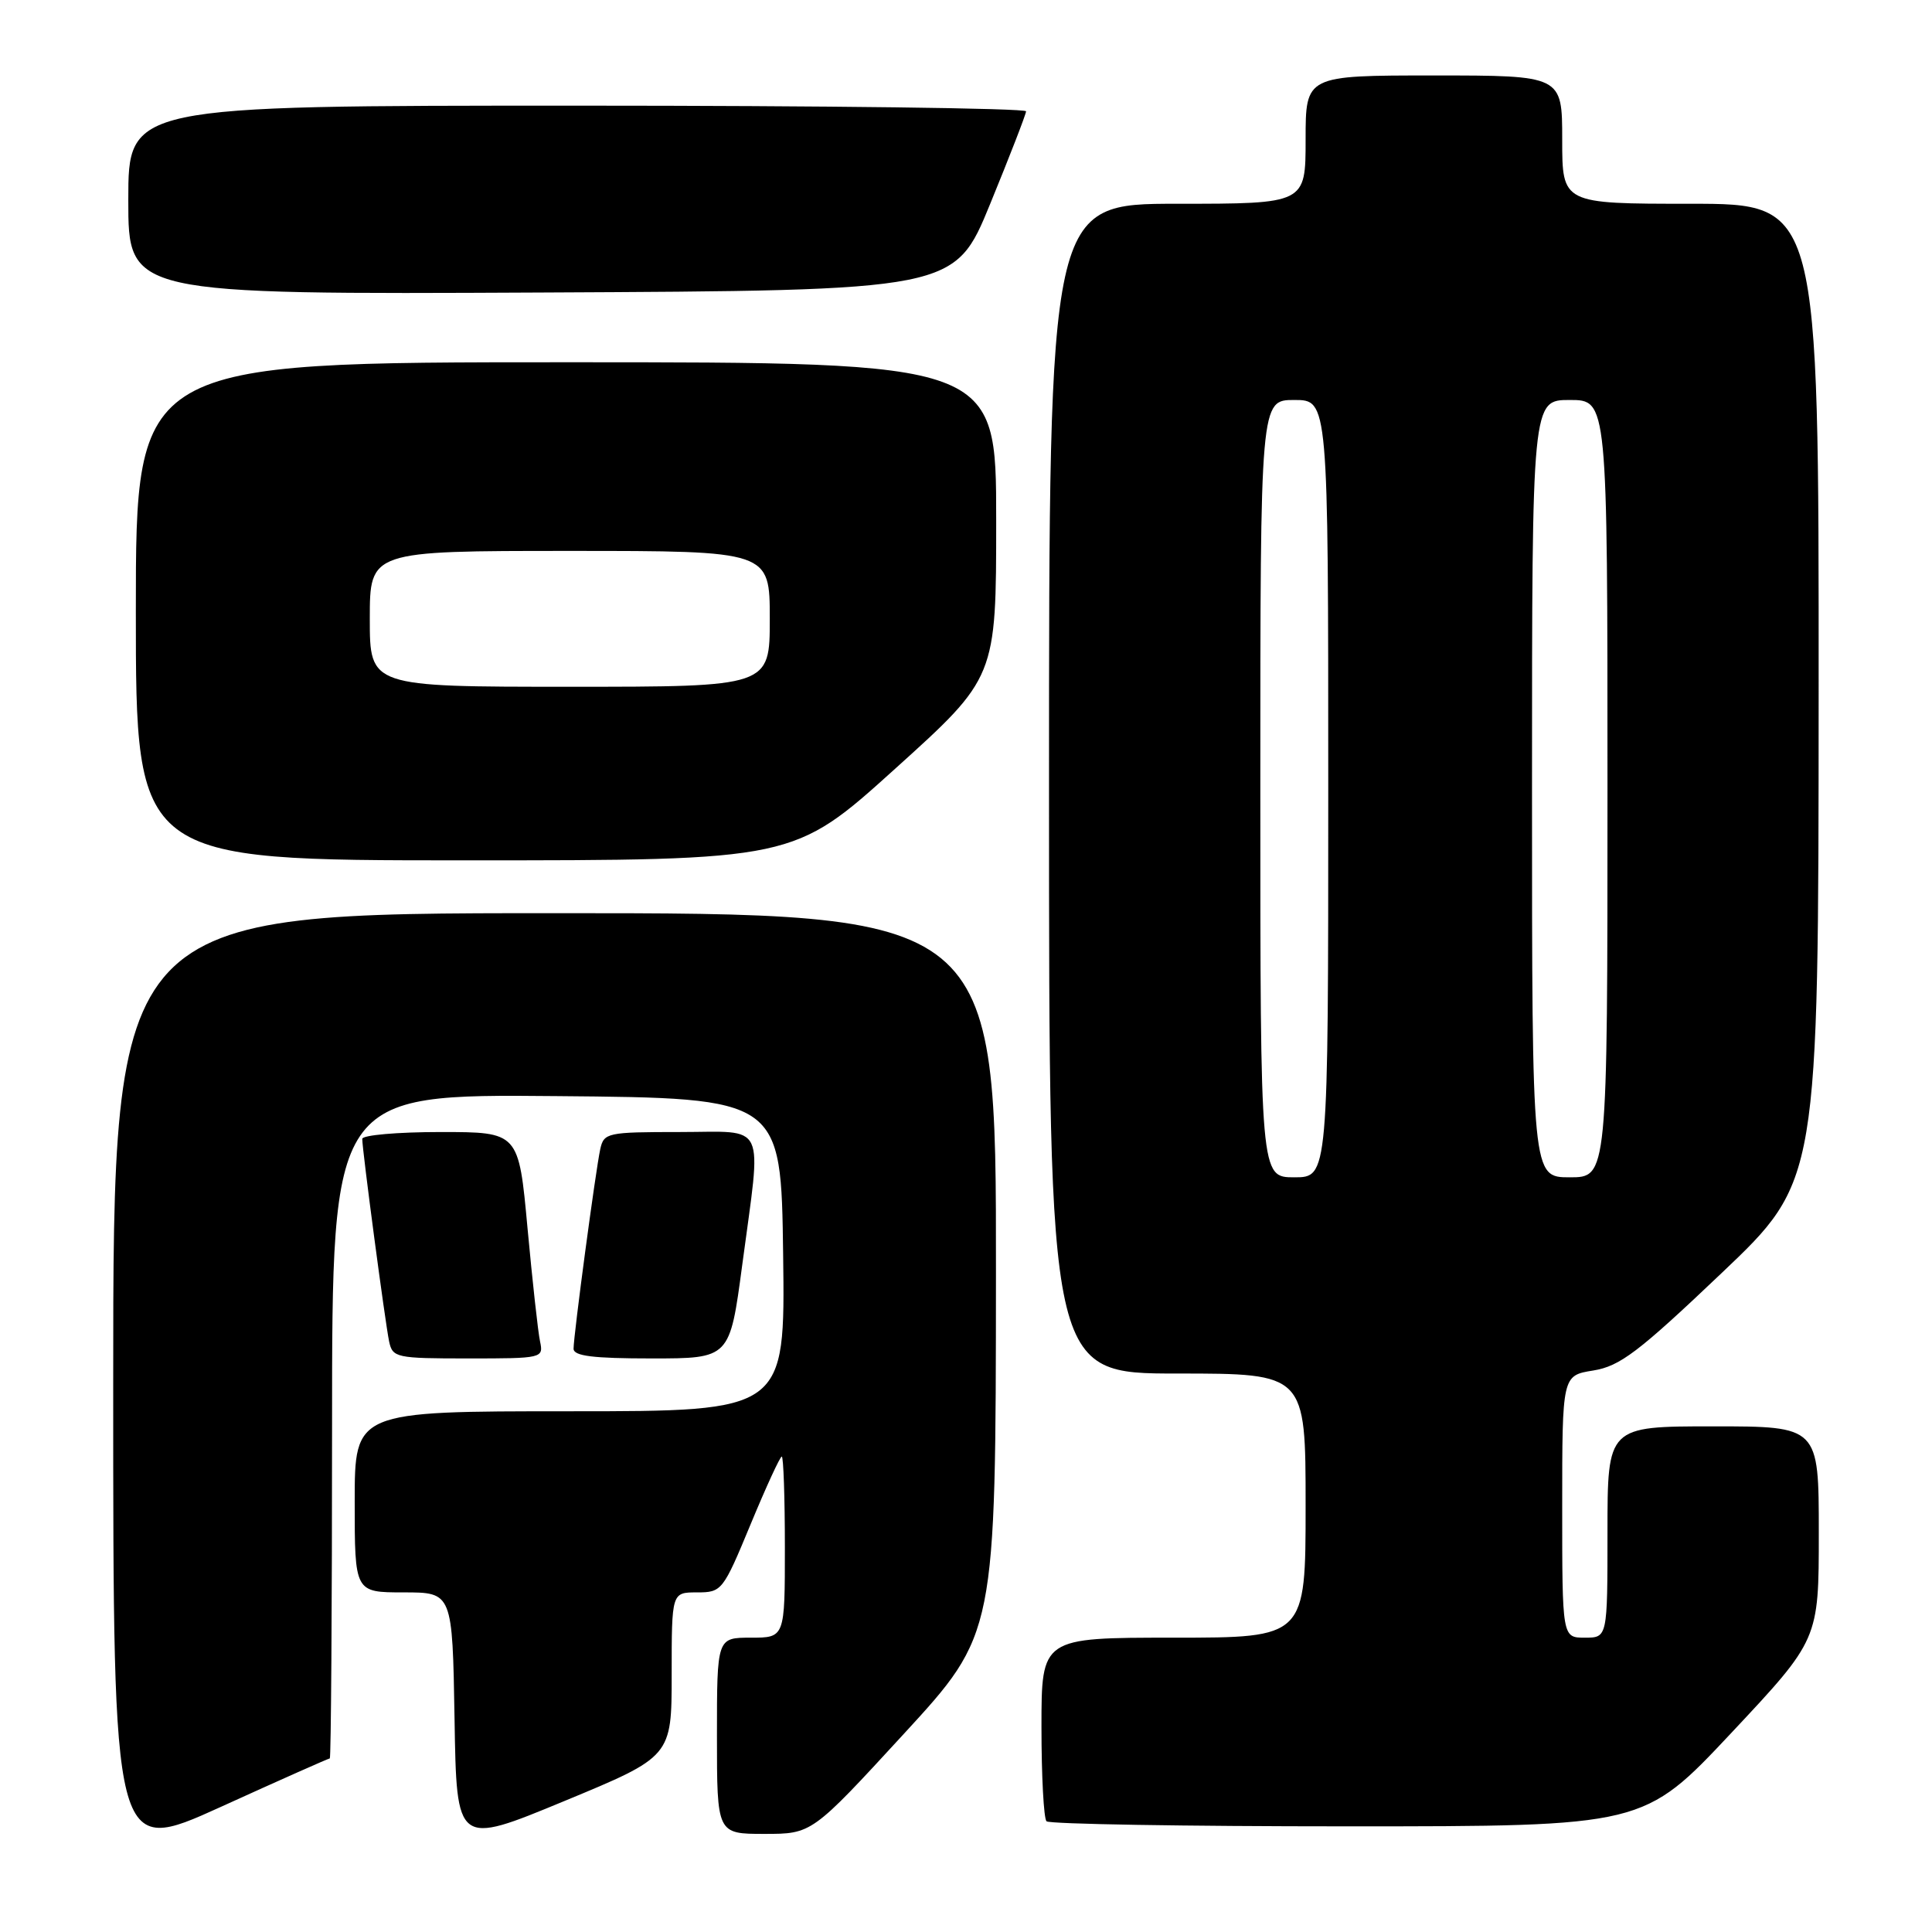 <?xml version="1.0" encoding="UTF-8" standalone="no"?>
<!DOCTYPE svg PUBLIC "-//W3C//DTD SVG 1.1//EN" "http://www.w3.org/Graphics/SVG/1.1/DTD/svg11.dtd" >
<svg xmlns="http://www.w3.org/2000/svg" xmlns:xlink="http://www.w3.org/1999/xlink" version="1.1" viewBox="0 0 256 256">
 <g >
 <path fill="currentColor"
d=" M 43.70 233.00 C 43.86 233.00 44.00 213.19 44.00 188.99 C 44.00 144.97 44.00 144.97 73.75 145.24 C 103.50 145.50 103.50 145.50 103.77 166.25 C 104.04 187.00 104.04 187.00 75.52 187.00 C 47.00 187.00 47.00 187.00 47.00 199.00 C 47.00 211.00 47.00 211.00 53.48 211.00 C 59.95 211.00 59.95 211.00 60.23 227.78 C 60.50 244.56 60.50 244.56 74.75 238.66 C 89.00 232.76 89.00 232.76 89.00 221.88 C 89.00 211.00 89.00 211.00 92.36 211.00 C 95.64 211.00 95.80 210.81 99.45 202.00 C 101.50 197.05 103.36 193.00 103.59 193.00 C 103.81 193.00 104.00 198.40 104.00 205.00 C 104.00 217.00 104.00 217.00 99.50 217.00 C 95.00 217.00 95.00 217.00 95.00 230.00 C 95.00 243.00 95.00 243.00 101.29 243.00 C 107.58 243.00 107.58 243.00 119.76 229.75 C 131.94 216.50 131.94 216.50 131.97 168.75 C 132.00 121.00 132.00 121.00 73.50 121.00 C 15.00 121.00 15.00 121.00 15.00 183.45 C 15.00 245.89 15.00 245.89 29.20 239.45 C 37.00 235.90 43.53 233.00 43.70 233.00 Z  M 229.40 229.63 C 241.00 217.26 241.00 217.26 241.00 203.13 C 241.00 189.00 241.00 189.00 227.00 189.00 C 213.00 189.00 213.00 189.00 213.00 203.00 C 213.00 217.00 213.00 217.00 210.00 217.00 C 207.00 217.00 207.00 217.00 207.00 199.63 C 207.00 182.26 207.00 182.26 211.11 181.60 C 214.64 181.03 217.07 179.20 228.09 168.72 C 240.96 156.50 240.96 156.50 240.98 91.75 C 241.00 27.00 241.00 27.00 224.00 27.00 C 207.00 27.00 207.00 27.00 207.00 18.50 C 207.00 10.00 207.00 10.00 190.00 10.00 C 173.00 10.00 173.00 10.00 173.00 18.50 C 173.00 27.00 173.00 27.00 156.00 27.00 C 139.00 27.00 139.00 27.00 139.00 104.50 C 139.00 182.00 139.00 182.00 156.00 182.00 C 173.00 182.00 173.00 182.00 173.00 199.50 C 173.00 217.00 173.00 217.00 155.50 217.00 C 138.00 217.00 138.00 217.00 138.00 228.83 C 138.00 235.34 138.30 240.97 138.67 241.33 C 139.03 241.70 156.99 242.00 178.56 242.00 C 217.79 242.00 217.79 242.00 229.40 229.63 Z  M 71.56 177.75 C 71.29 176.51 70.55 169.76 69.90 162.75 C 68.73 150.00 68.73 150.00 58.37 150.00 C 52.66 150.00 48.00 150.41 48.00 150.91 C 48.00 152.38 51.04 175.28 51.56 177.75 C 52.02 179.90 52.48 180.00 62.04 180.00 C 71.88 180.00 72.03 179.97 71.56 177.75 Z  M 98.35 167.61 C 100.93 148.24 101.76 150.00 90.02 150.00 C 80.48 150.00 80.02 150.10 79.54 152.25 C 78.93 155.03 76.00 176.94 76.00 178.71 C 76.00 179.68 78.56 180.00 86.35 180.00 C 96.70 180.00 96.70 180.00 98.35 167.61 Z  M 118.58 101.89 C 132.00 89.78 132.00 89.78 132.00 68.89 C 132.00 48.00 132.00 48.00 75.00 48.00 C 18.00 48.00 18.00 48.00 18.00 81.00 C 18.00 114.00 18.00 114.00 61.58 114.00 C 105.17 114.00 105.17 114.00 118.58 101.89 Z  M 131.21 27.00 C 133.80 20.68 135.94 15.16 135.96 14.75 C 135.98 14.34 109.23 14.00 76.50 14.00 C 17.00 14.00 17.00 14.00 17.00 26.51 C 17.00 39.02 17.00 39.02 71.75 38.76 C 126.50 38.50 126.50 38.50 131.21 27.00 Z  M 167.00 104.50 C 167.00 53.00 167.00 53.00 171.50 53.00 C 176.00 53.00 176.00 53.00 176.00 104.50 C 176.00 156.00 176.00 156.00 171.50 156.00 C 167.00 156.00 167.00 156.00 167.00 104.50 Z  M 203.00 104.50 C 203.00 53.00 203.00 53.00 208.00 53.00 C 213.00 53.00 213.00 53.00 213.00 104.50 C 213.00 156.00 213.00 156.00 208.00 156.00 C 203.00 156.00 203.00 156.00 203.00 104.50 Z  M 49.00 82.00 C 49.00 73.00 49.00 73.00 75.50 73.00 C 102.00 73.00 102.00 73.00 102.00 82.00 C 102.00 91.00 102.00 91.00 75.50 91.00 C 49.00 91.00 49.00 91.00 49.00 82.00 Z "/>
</g>
</svg>